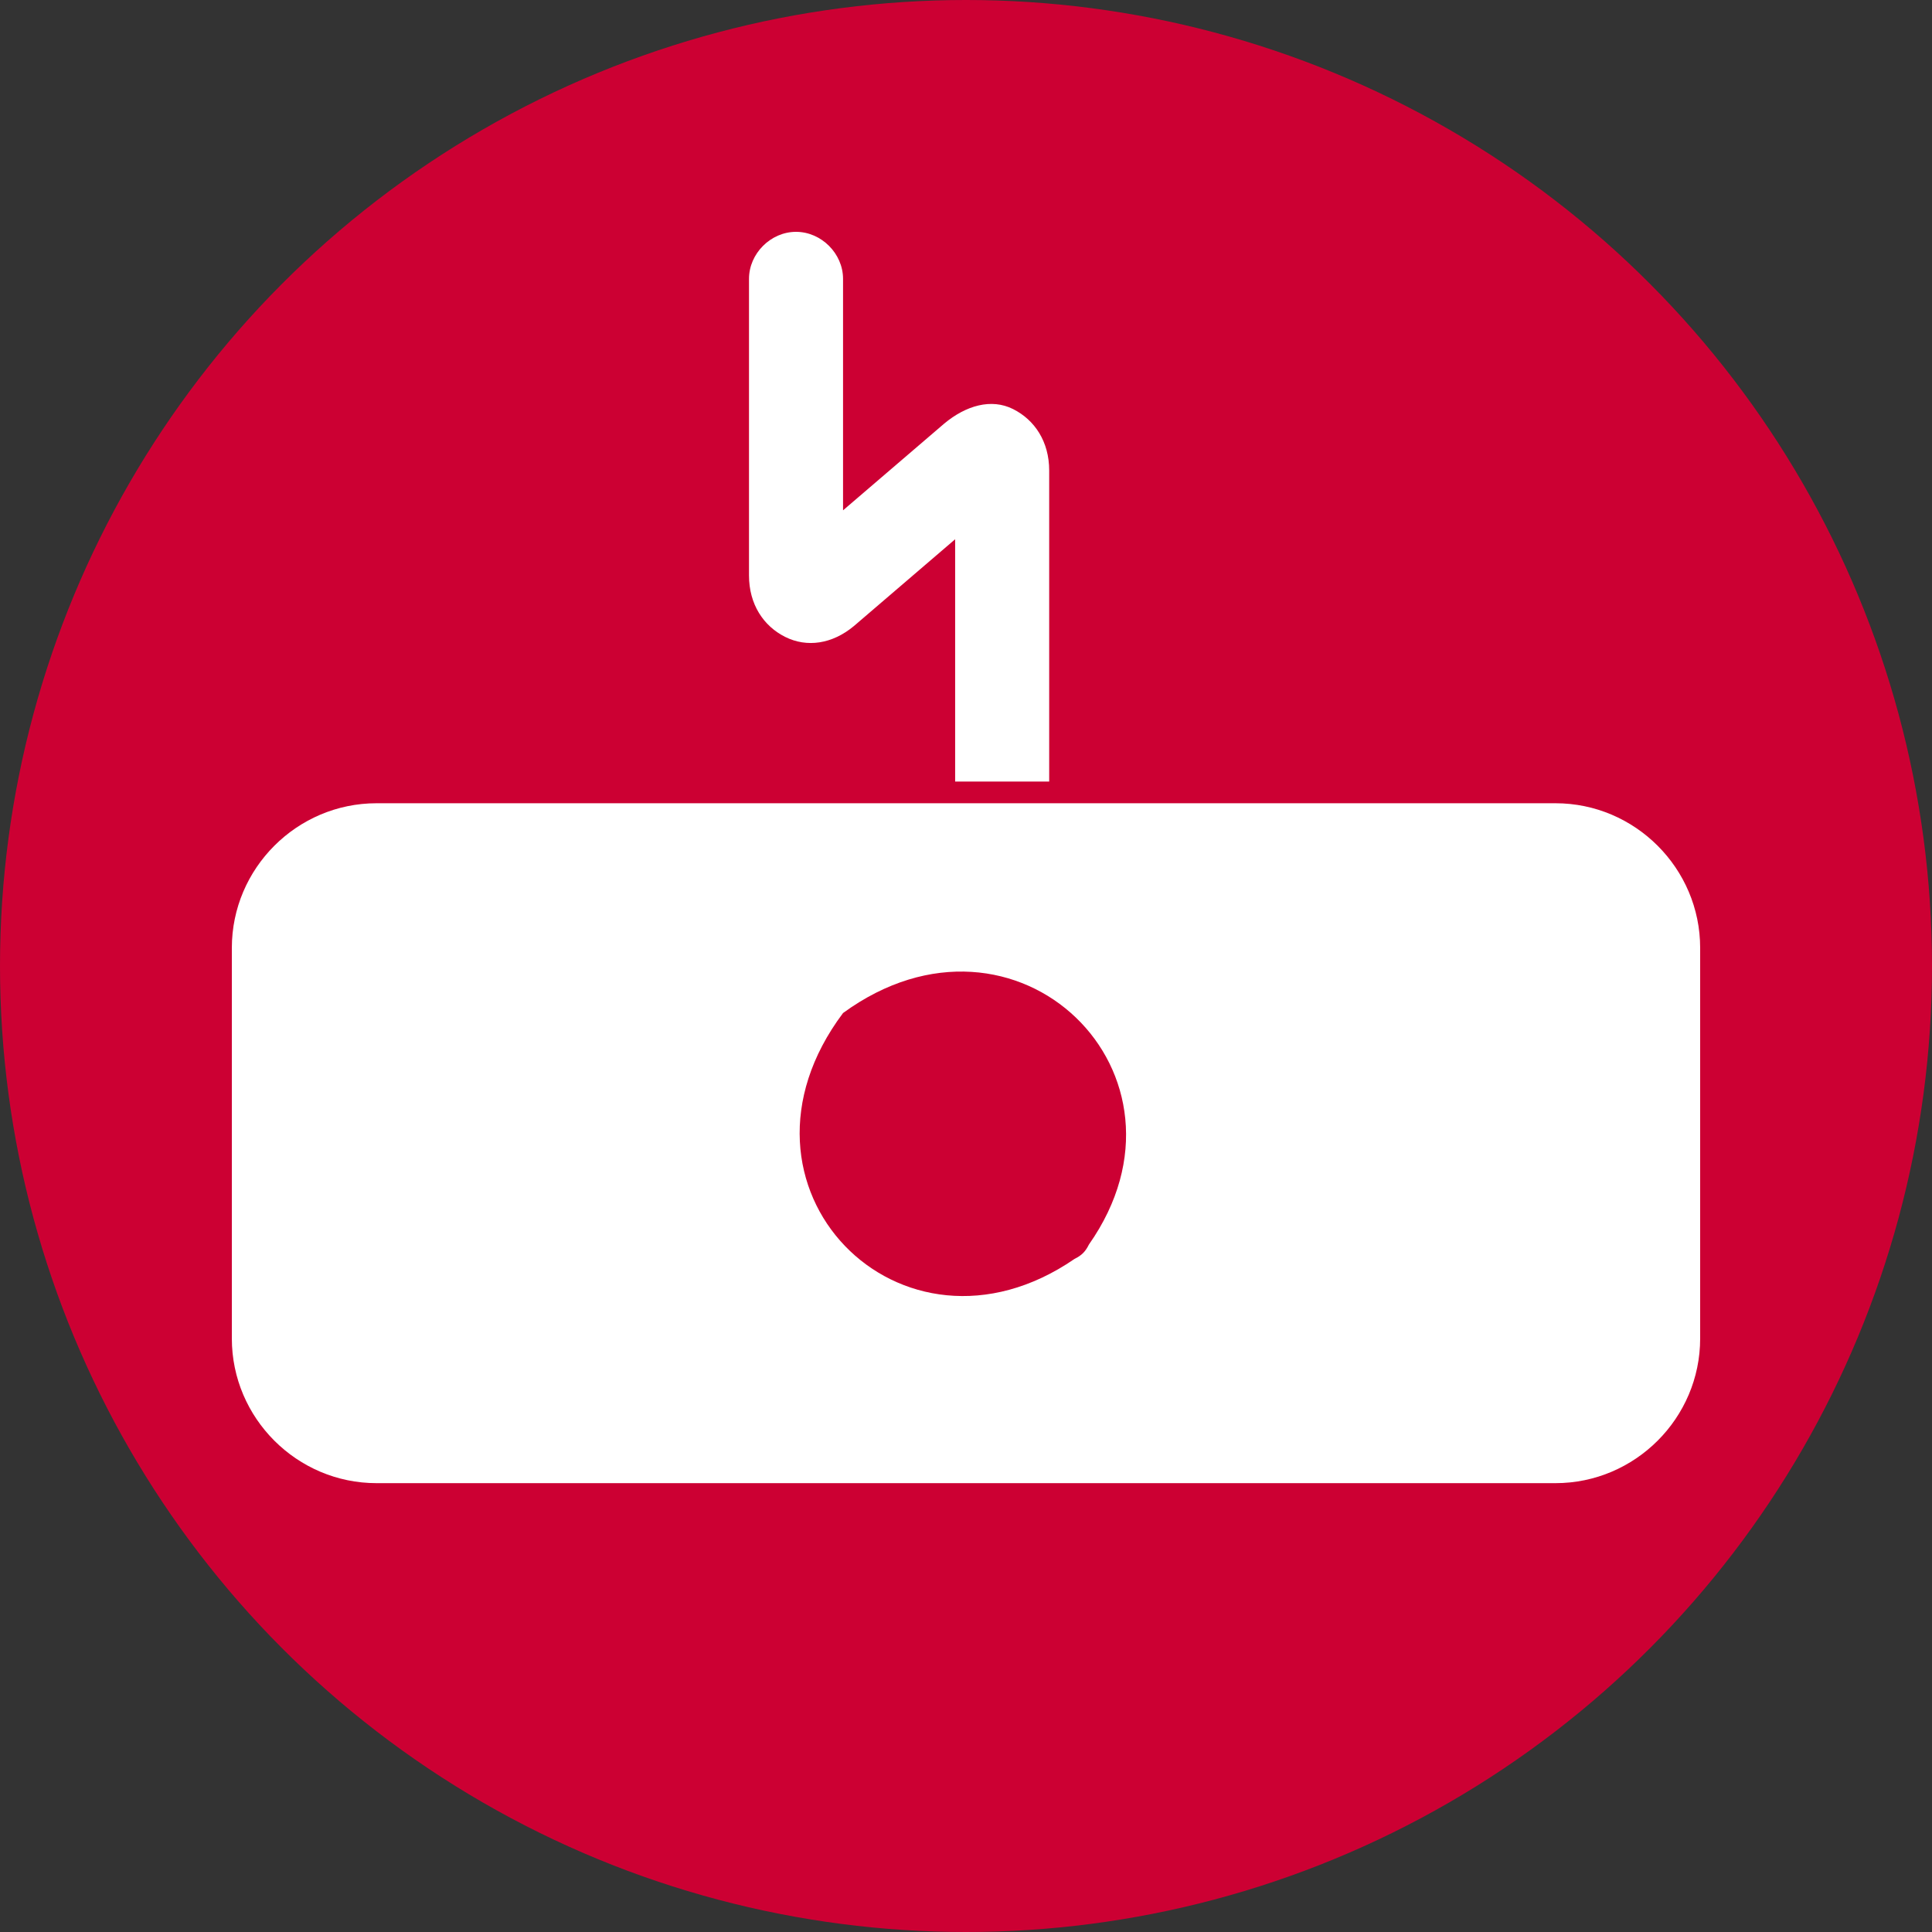 <svg width="50" height="50" viewBox="0 0 50 50" fill="none" xmlns="http://www.w3.org/2000/svg">
<rect x="0" y="0" width="50" height="50" fill="#333333" stroke="none"/>
<circle cx="25" cy="25" r="25" fill="#CC0033"/>
<path d="M40.256 20.788H9.744C7.685 20.788 6 22.473 6 24.532V34.64C6 36.7 7.685 38.384 9.744 38.384H40.256C42.315 38.384 44 36.7 44 34.64V24.532C44 22.473 42.315 20.788 40.256 20.788ZM28.182 32.207C28.089 32.394 27.995 32.488 27.808 32.581C23.315 35.67 18.448 30.709 21.818 26.217C26.31 22.941 31.271 27.808 28.182 32.207Z" fill="white"/>
<path d="M19.384 14.892C19.384 15.64 19.759 16.202 20.32 16.483C20.882 16.764 21.537 16.67 22.099 16.202L24.719 13.956V20.227H27.153V12.177C27.153 11.429 26.778 10.867 26.217 10.586C25.655 10.305 25 10.493 24.438 10.961L21.818 13.207V7.217C21.818 6.562 21.256 6 20.601 6C19.946 6 19.384 6.562 19.384 7.217V7.591V14.892Z" fill="white"/>
</svg>
